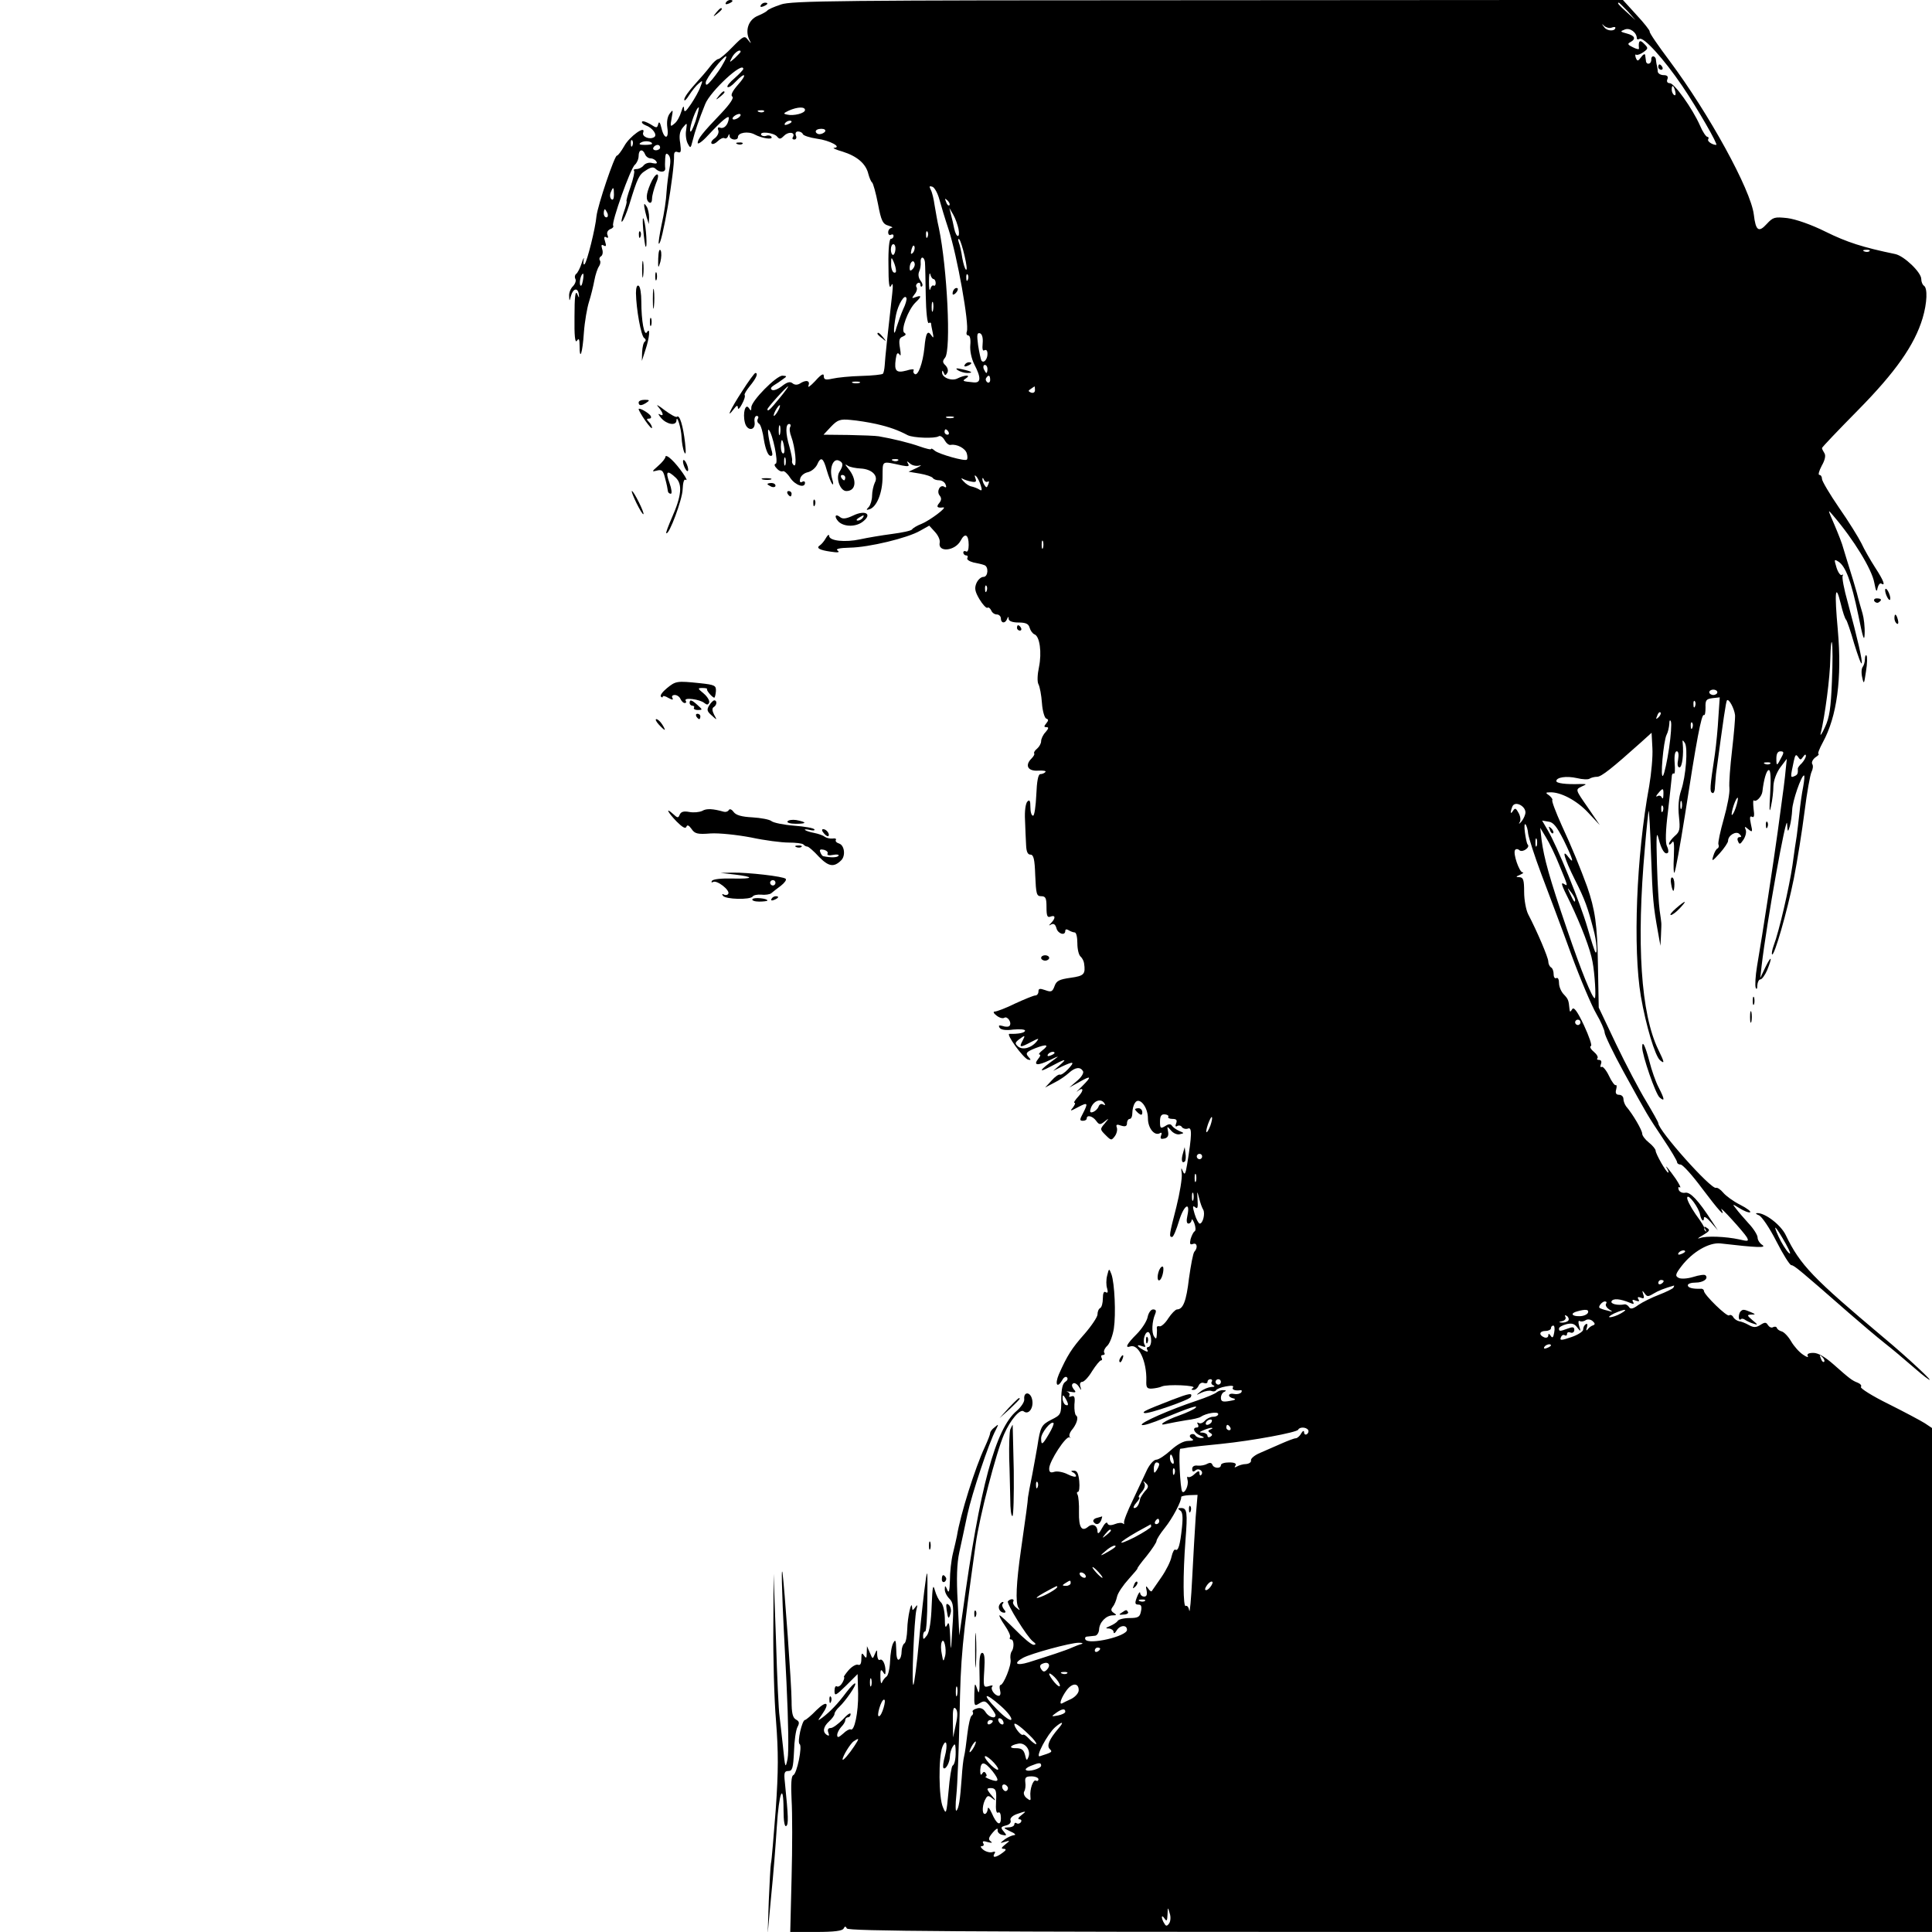 <?xml version="1.0" standalone="no"?>
<!DOCTYPE svg PUBLIC "-//W3C//DTD SVG 20010904//EN"
 "http://www.w3.org/TR/2001/REC-SVG-20010904/DTD/svg10.dtd">
<svg version="1.0" xmlns="http://www.w3.org/2000/svg"
 width="720pt" height="720pt" viewBox="0 0 720 720"
 preserveAspectRatio="xMidYMid meet">
<g transform="translate(0,720) scale(0.1,-0.1)"
fill="#000000" stroke="none">
<path d="M2705 7190 c-3 -6 1 -7 9 -4 18 7 21 14 7 14 -6 0 -13 -4 -16 -10z"/>
<path d="M2910 7183 c-25 -8 -47 -18 -50 -22 -3 -4 -19 -13 -36 -20 -34 -14
-48 -53 -32 -88 9 -17 8 -17 -5 -1 -12 16 -17 14 -57 -27 -24 -25 -48 -45 -53
-45 -5 0 -19 -12 -30 -27 -12 -16 -39 -47 -59 -69 -21 -23 -38 -47 -38 -55 0
-8 8 0 18 16 11 17 26 36 36 44 15 13 16 12 6 -13 -5 -15 -21 -43 -35 -64 -20
-29 -25 -33 -26 -17 0 13 -4 9 -10 -11 -5 -17 -16 -38 -26 -45 -15 -13 -16
-11 -10 21 6 32 5 33 -7 17 -9 -12 -12 -31 -9 -53 7 -44 -12 -45 -22 -1 -5 21
-9 26 -12 15 -4 -16 -6 -16 -29 -1 -14 8 -27 13 -31 10 -3 -4 3 -10 13 -14 26
-9 45 -36 32 -44 -17 -11 -47 2 -41 17 11 30 -52 -15 -71 -51 -11 -19 -23 -35
-27 -35 -9 0 -71 -184 -76 -225 -4 -46 -35 -169 -44 -179 -4 -5 -6 2 -4 15 3
13 -1 8 -7 -11 -6 -19 -16 -38 -21 -41 -5 -4 -6 -12 -3 -18 4 -6 0 -18 -8 -27
-9 -8 -16 -25 -15 -37 1 -21 1 -21 7 1 8 28 26 31 29 5 2 -15 1 -15 -6 2 -7
14 -10 -13 -10 -85 -1 -71 2 -100 9 -90 7 11 10 7 10 -19 0 -59 11 -27 16 50
3 41 12 92 19 114 7 22 16 58 20 80 4 22 12 45 17 52 5 7 7 17 4 22 -4 5 -2
13 4 16 6 4 8 16 4 27 -4 15 -3 18 6 13 9 -5 10 -1 5 15 -5 15 -4 20 4 16 7
-5 9 -1 5 8 -4 9 1 18 10 22 9 3 14 9 11 13 -7 12 65 215 81 227 7 6 14 21 14
33 0 24 15 28 24 6 3 -8 12 -15 20 -15 8 0 18 -5 22 -12 5 -7 0 -9 -14 -6 -12
4 -26 0 -33 -8 -6 -8 -18 -14 -27 -14 -8 0 -13 -3 -9 -6 3 -3 -3 -30 -13 -60
-11 -30 -17 -54 -15 -54 2 0 -2 -18 -10 -40 -8 -23 -11 -39 -7 -36 5 3 17 31
27 63 31 101 36 112 62 128 18 12 28 14 36 6 15 -15 38 -14 36 2 -1 6 -1 23 0
37 1 18 4 21 12 13 8 -8 9 -25 4 -50 -4 -21 -9 -60 -11 -88 -1 -27 -9 -81 -18
-120 -8 -38 -13 -71 -11 -73 11 -11 59 266 57 330 0 11 5 15 14 11 12 -4 13 2
9 33 -5 28 -2 45 10 59 16 19 16 19 12 -10 -3 -16 0 -39 6 -50 10 -19 11 -18
18 10 8 33 24 80 47 137 19 48 142 162 142 131 0 -3 -15 -19 -32 -34 -18 -15
-30 -30 -27 -33 4 -4 17 5 30 19 37 39 45 29 9 -11 -21 -24 -28 -39 -21 -44 7
-4 -8 -27 -41 -62 -71 -74 -88 -96 -88 -111 1 -6 18 6 38 28 54 58 81 80 78
63 -3 -24 -18 -39 -32 -34 -8 3 -11 0 -7 -10 3 -8 -3 -21 -13 -29 -11 -7 -16
-17 -12 -20 4 -4 14 0 23 9 9 9 20 14 25 11 5 -3 11 1 13 7 4 10 6 10 6 1 1
-15 31 -18 31 -4 0 17 38 23 62 10 28 -15 70 -21 63 -9 -3 5 -12 7 -19 4 -8
-3 -16 -1 -19 3 -9 15 47 9 59 -6 9 -11 13 -10 27 4 17 16 42 12 32 -6 -4 -5
-1 -9 5 -9 7 0 10 7 6 15 -3 9 0 15 8 15 8 0 16 -4 18 -10 2 -5 25 -13 53 -17
47 -6 95 -32 63 -34 -7 0 7 -7 32 -14 54 -17 87 -45 96 -83 4 -15 10 -29 14
-32 4 -3 14 -39 22 -80 12 -64 18 -75 39 -81 13 -4 18 -7 12 -8 -7 -1 -13 -8
-13 -17 0 -8 5 -12 10 -9 6 3 10 1 10 -4 0 -6 -4 -11 -10 -11 -6 0 -10 -39 -9
-97 0 -69 3 -92 10 -78 6 14 8 5 4 -30 -16 -141 -27 -243 -28 -267 -1 -14 -4
-29 -7 -31 -3 -3 -39 -7 -80 -8 -41 -1 -90 -6 -107 -10 -27 -6 -33 -4 -33 10
0 11 -10 6 -32 -19 -18 -19 -29 -27 -25 -17 7 19 -9 23 -33 7 -9 -5 -19 -5
-27 2 -9 7 -20 4 -39 -11 -14 -11 -31 -18 -37 -14 -7 4 -4 10 7 17 10 6 25 16
34 23 16 11 15 12 -2 13 -23 0 -116 -94 -116 -118 0 -14 -2 -14 -9 -3 -13 20
-24 -19 -15 -54 8 -33 41 -31 36 3 -2 12 2 22 8 22 6 0 8 -5 4 -11 -3 -6 -2
-14 5 -18 6 -4 14 -31 18 -61 5 -30 14 -55 22 -58 9 -3 11 2 8 14 -12 42 -19
89 -12 82 14 -13 37 -122 26 -126 -7 -2 -5 -9 4 -18 8 -9 18 -13 23 -10 4 2
17 -9 27 -25 19 -28 55 -40 55 -18 0 5 -5 7 -11 3 -7 -4 -10 1 -7 12 2 10 14
21 28 24 14 3 29 16 35 28 14 32 23 27 36 -20 7 -24 16 -47 21 -52 4 -5 4 4
-1 20 -11 37 3 76 24 68 18 -7 19 -18 3 -43 -14 -23 3 -71 26 -71 37 0 41 43
7 84 -13 16 -13 18 -1 10 8 -5 29 -9 47 -10 42 -2 68 -27 53 -53 -5 -11 -10
-33 -10 -48 0 -16 -6 -35 -12 -42 -11 -11 -10 -13 2 -9 27 8 49 61 49 121 1
63 -6 59 74 42 22 -4 27 -3 21 7 -6 11 -5 11 8 0 8 -7 24 -10 34 -7 11 3 6 -1
-10 -9 l-30 -14 42 -7 c23 -4 44 -11 48 -16 3 -5 13 -9 24 -9 10 0 21 -7 24
-16 4 -9 2 -13 -5 -8 -16 10 -30 -18 -17 -33 7 -9 7 -17 -2 -28 -12 -14 -7
-19 15 -16 18 2 -49 -48 -80 -61 -16 -6 -33 -16 -36 -21 -3 -5 -37 -12 -75
-17 -38 -5 -92 -14 -119 -20 -55 -12 -115 -6 -115 13 0 7 -6 3 -12 -8 -6 -11
-16 -23 -22 -27 -16 -10 -3 -18 40 -24 26 -4 35 -3 26 4 -10 6 5 10 45 11 71
1 216 36 262 63 l34 19 21 -23 c12 -13 20 -30 18 -40 -8 -38 57 -32 78 7 16
31 30 23 30 -16 0 -18 -4 -28 -10 -24 -5 3 -10 1 -10 -4 0 -6 5 -11 11 -11 5
0 7 -4 4 -10 -3 -5 7 -12 22 -16 15 -3 34 -7 41 -10 17 -5 15 -44 -3 -44 -9 0
-20 -10 -26 -23 -8 -19 -6 -31 11 -60 12 -20 26 -35 30 -32 4 3 10 -2 14 -10
3 -8 12 -15 21 -15 8 0 15 -7 15 -15 0 -18 16 -20 23 -2 4 10 6 10 6 0 1 -8
15 -13 37 -13 27 0 37 -5 41 -19 3 -11 11 -22 18 -25 20 -7 28 -68 17 -122 -6
-28 -7 -55 -2 -64 5 -9 11 -41 13 -70 2 -30 10 -56 16 -58 9 -3 9 -7 0 -18 -9
-11 -9 -14 1 -14 9 0 8 -5 -3 -18 -10 -10 -17 -26 -17 -34 0 -9 -7 -21 -15
-28 -9 -7 -13 -15 -11 -18 3 -2 -2 -11 -10 -19 -26 -26 -13 -48 26 -45 18 1
30 -1 26 -5 -4 -5 -13 -8 -19 -8 -8 0 -13 -27 -15 -77 -2 -43 -7 -78 -12 -78
-6 0 -10 14 -10 32 0 24 -3 29 -11 21 -7 -7 -11 -36 -9 -70 1 -32 3 -74 4 -93
1 -24 6 -35 16 -35 12 0 16 -17 18 -77 3 -70 5 -78 22 -78 17 0 20 -7 20 -41
0 -32 3 -40 15 -35 18 7 20 -5 3 -23 -11 -11 -10 -12 0 -6 9 4 15 0 19 -14 5
-21 33 -30 33 -10 0 6 5 7 13 2 6 -4 17 -8 22 -8 6 0 10 -18 10 -40 0 -22 5
-44 12 -50 6 -5 12 -17 13 -25 6 -41 0 -47 -50 -54 -42 -6 -53 -11 -60 -31 -8
-22 -13 -23 -35 -15 -20 7 -25 6 -25 -5 0 -8 -5 -15 -12 -15 -6 0 -40 -14 -75
-30 -34 -17 -69 -30 -76 -30 -7 0 -4 -7 7 -15 10 -8 23 -12 29 -8 11 7 28 -17
20 -29 -2 -5 -14 -6 -25 -2 -15 4 -18 3 -13 -6 5 -8 23 -11 51 -7 24 2 44 1
44 -4 0 -8 -24 -13 -58 -12 -15 1 50 -89 69 -96 12 -3 12 -1 1 11 -11 13 -7
18 25 31 43 17 56 14 27 -8 -10 -8 -15 -15 -10 -15 5 0 3 -7 -4 -15 -21 -26
-4 -28 42 -6 33 16 37 17 19 4 -57 -41 -65 -54 -18 -29 58 31 67 33 36 6 l-24
-21 32 16 c45 21 50 19 23 -10 -12 -13 -26 -22 -30 -20 -4 2 -18 -7 -31 -22
l-24 -26 34 18 c19 9 43 26 54 36 24 22 43 24 53 7 4 -6 -5 -22 -22 -36 l-29
-25 38 21 c44 25 47 21 10 -16 -16 -15 -24 -24 -19 -20 23 19 27 6 6 -17 -13
-14 -20 -25 -16 -25 5 0 2 -7 -5 -17 -13 -15 -11 -15 19 1 36 19 38 16 18 -23
-13 -24 -13 -28 0 -28 8 0 14 4 14 9 0 14 22 9 35 -9 11 -15 15 -16 31 -3 18
14 18 14 1 -7 -18 -21 -18 -22 3 -43 21 -21 22 -21 35 -4 7 10 10 24 7 32 -4
11 0 13 16 7 16 -5 22 -2 22 9 0 9 5 16 10 16 6 0 10 10 10 23 0 12 4 29 10
37 15 24 48 -14 48 -58 0 -37 25 -67 45 -55 6 4 8 0 4 -9 -4 -12 -1 -14 13
-11 12 3 16 11 13 26 -4 21 -4 21 11 4 8 -10 23 -17 33 -14 17 4 17 4 -2 12
-11 5 -23 13 -27 19 -5 8 -13 8 -26 -1 -17 -10 -19 -8 -19 17 0 21 5 28 18 27
10 -1 15 -5 13 -9 -3 -4 4 -8 15 -8 15 0 19 -4 14 -17 -4 -10 -2 -14 5 -9 6 3
14 1 17 -5 4 -5 14 -8 22 -5 16 7 15 -24 -3 -134 -6 -36 -9 -41 -16 -25 -6 16
-7 13 -4 -9 2 -16 -7 -72 -20 -124 -27 -105 -28 -112 -16 -112 5 0 16 27 26
60 18 59 43 75 31 19 -4 -18 -3 -29 4 -29 6 0 11 6 12 13 0 6 5 1 10 -12 5
-14 6 -27 1 -30 -5 -3 -11 -16 -15 -29 -4 -18 -2 -22 9 -18 15 6 19 -14 5 -29
-5 -6 -13 -50 -20 -99 -10 -86 -22 -116 -45 -116 -6 -1 -20 -15 -32 -33 -11
-18 -26 -31 -32 -30 -7 2 -11 0 -11 -5 1 -4 1 -16 0 -27 -1 -15 -3 -17 -10 -6
-10 15 -8 56 4 84 5 12 3 17 -8 17 -8 0 -17 -13 -20 -28 -3 -16 -22 -45 -41
-64 -37 -37 -45 -53 -24 -46 31 11 62 -56 60 -127 -1 -26 2 -31 21 -30 12 1
29 4 37 8 21 9 131 4 117 -5 -9 -6 -8 -8 1 -8 7 0 15 7 19 16 3 8 12 13 19 10
8 -3 14 -1 14 4 0 6 5 10 11 10 5 0 8 -4 5 -9 -4 -5 0 -12 6 -14 7 -3 4 -6 -8
-6 -11 -1 -29 -8 -40 -17 -18 -14 -18 -15 4 -4 13 6 30 9 37 6 8 -3 15 -1 17
3 2 4 18 11 36 14 21 4 31 3 27 -3 -6 -9 8 -14 28 -11 5 1 6 -3 3 -8 -4 -5
-15 -8 -26 -6 -25 5 -27 -12 -2 -17 10 -3 4 -6 -15 -9 -27 -5 -33 -2 -33 12 0
9 6 20 13 22 8 4 7 6 -4 6 -8 1 -19 -3 -25 -8 -5 -5 -38 -19 -74 -31 -102 -34
-210 -82 -205 -90 3 -5 40 7 83 25 92 38 131 51 117 38 -5 -5 -32 -18 -60 -28
-55 -19 -87 -42 -45 -31 14 3 45 9 70 13 25 3 50 9 55 13 19 13 65 21 65 10 0
-5 -8 -10 -19 -10 -10 0 -24 -7 -31 -15 -7 -8 -17 -12 -23 -8 -6 3 -7 1 -3 -5
4 -7 2 -12 -3 -12 -20 0 -11 -20 12 -30 16 -6 17 -9 5 -9 -9 -1 -20 4 -23 9
-4 6 -11 7 -17 4 -6 -4 -5 -10 3 -15 10 -6 6 -9 -13 -9 -17 0 -41 -13 -65 -35
-21 -19 -45 -35 -54 -35 -9 0 -24 -17 -34 -37 -10 -21 -34 -72 -53 -113 -20
-41 -35 -79 -33 -85 1 -5 0 -7 -4 -3 -4 4 -18 3 -30 -2 -16 -6 -25 -5 -28 3
-2 7 -11 -1 -20 -18 -10 -19 -16 -24 -17 -13 0 23 -18 32 -35 18 -24 -20 -35
-2 -34 54 1 30 -2 59 -5 65 -4 6 -3 11 1 11 5 0 7 18 5 40 -3 29 -8 40 -21 39
-10 0 -11 -2 -3 -6 6 -2 12 -9 12 -14 0 -5 -14 -2 -30 6 -17 9 -40 13 -50 10
-15 -5 -20 -2 -20 12 0 27 64 125 76 116 5 -4 6 -4 1 1 -4 5 -1 16 6 25 19 22
28 49 17 56 -4 3 -7 21 -6 41 3 27 0 34 -11 30 -8 -3 -11 -2 -8 3 3 5 0 11 -7
14 -7 2 -2 2 11 0 21 -4 23 -2 12 10 -7 10 -8 17 -2 21 5 4 15 -2 21 -11 11
-17 11 -17 6 0 -3 10 0 17 7 17 7 0 24 18 37 40 14 22 29 40 33 40 5 0 5 5 2
10 -3 6 -1 10 5 10 6 0 9 4 5 9 -3 5 2 17 12 26 9 9 20 38 24 64 8 53 3 168
-9 202 -9 23 -9 23 -16 -5 -4 -15 -4 -37 0 -48 4 -14 2 -18 -5 -14 -7 5 -11
-3 -11 -23 0 -16 -4 -33 -10 -36 -6 -3 -10 -14 -10 -24 0 -9 -22 -42 -48 -72
-48 -54 -65 -81 -96 -151 -16 -38 -6 -54 13 -21 5 10 13 14 17 10 5 -5 2 -12
-6 -17 -10 -6 -15 -27 -15 -66 0 -55 -1 -57 -37 -75 -37 -19 -41 -26 -52 -99
-3 -19 -12 -66 -19 -105 -8 -38 -15 -77 -16 -85 -1 -18 -7 -63 -26 -195 -18
-125 -21 -197 -10 -216 8 -12 6 -12 -8 0 -9 7 -14 17 -11 22 3 5 1 9 -5 9 -5
0 -12 -4 -15 -8 -5 -9 71 -132 93 -149 12 -9 13 -12 3 -13 -8 0 -38 25 -67 55
-30 30 -57 55 -60 55 -3 0 5 -17 19 -37 14 -20 23 -40 20 -45 -3 -4 -1 -8 4
-8 11 0 12 -31 2 -45 -4 -5 -6 -19 -4 -30 4 -20 -26 -95 -38 -95 -3 0 -4 -9
-1 -20 3 -11 1 -20 -5 -20 -15 0 -33 26 -24 35 4 4 -2 5 -13 1 -20 -6 -21 -3
-17 59 3 45 1 65 -8 65 -7 0 -11 -19 -10 -57 1 -32 1 -67 0 -78 -2 -17 -3 -16
-10 5 -7 20 -8 16 -9 -23 -1 -45 0 -47 19 -35 18 11 23 10 40 -12 11 -14 20
-28 20 -32 0 -16 -26 -7 -37 11 -8 13 -19 18 -32 14 -12 -3 -19 -9 -16 -13 3
-5 1 -11 -4 -14 -5 -3 -12 -34 -16 -68 -4 -35 -9 -72 -12 -83 -3 -11 -7 -47
-9 -80 -6 -84 -11 -116 -20 -123 -3 -4 -4 22 0 58 4 36 9 169 12 295 4 220 9
275 60 640 14 102 76 341 106 410 23 53 60 96 73 85 19 -15 39 15 31 46 -7 28
-32 28 -29 -1 1 -10 -12 -29 -28 -43 -79 -66 -138 -285 -201 -747 l-13 -90 -6
125 c-5 88 -3 143 6 185 7 33 21 96 30 140 17 79 81 270 106 316 11 22 11 23
-4 10 -10 -7 -17 -17 -17 -22 0 -5 -9 -28 -20 -52 -36 -77 -91 -251 -104 -332
-2 -11 -9 -40 -15 -65 -6 -25 -11 -70 -11 -100 -1 -40 -4 -50 -10 -35 -7 17
-9 17 -9 3 -1 -10 7 -26 17 -36 15 -15 17 -30 11 -112 -5 -88 -6 -90 -8 -30
-2 47 -5 59 -11 45 -7 -15 -9 -9 -9 26 -1 27 -7 51 -15 58 -7 6 -17 26 -22 44
-7 26 -9 14 -12 -57 -2 -57 -8 -96 -17 -110 -13 -17 -15 -18 -15 -3 0 9 3 17
8 17 4 0 8 55 8 123 1 105 0 114 -7 62 -5 -33 -16 -131 -24 -219 -8 -88 -18
-162 -21 -165 -8 -7 3 245 11 279 5 19 4 22 -4 10 -10 -13 -11 -13 -12 0 -2
30 -17 -37 -18 -82 -1 -26 -5 -50 -11 -53 -5 -3 -10 -17 -10 -30 0 -13 -4 -27
-10 -30 -6 -4 -10 11 -10 37 -1 35 -3 40 -11 25 -6 -10 -11 -41 -12 -68 -1
-27 -7 -53 -13 -57 -6 -4 -14 -14 -17 -22 -3 -8 -6 1 -6 20 -1 26 2 31 9 20 8
-13 10 -13 10 2 0 26 -11 48 -21 42 -5 -3 -9 5 -10 18 0 22 -1 22 -9 3 -8 -19
-8 -19 -18 5 l-11 25 -1 -25 c0 -20 -2 -22 -10 -10 -8 12 -10 9 -10 -12 0 -18
-4 -26 -13 -22 -7 2 -23 -7 -35 -21 -12 -14 -19 -25 -17 -25 3 0 1 -9 -5 -20
-6 -11 -15 -18 -21 -15 -5 4 -9 -4 -9 -16 0 -21 4 -19 43 19 l43 43 2 -73 c1
-70 -14 -142 -28 -133 -4 2 -17 -5 -28 -16 -17 -15 -22 -16 -22 -5 0 8 7 21
15 30 8 8 15 19 15 25 0 6 5 11 10 11 6 0 10 6 10 12 0 7 -13 -2 -29 -20 -17
-17 -37 -32 -45 -32 -10 0 -13 -6 -9 -17 4 -11 3 -14 -5 -9 -18 11 -14 31 8
51 11 10 20 22 20 28 0 5 8 17 18 26 24 23 65 82 59 87 -2 3 -17 -12 -33 -33
-32 -43 -60 -72 -89 -94 -19 -14 -19 -13 -2 11 31 44 19 55 -20 17 -20 -21
-40 -37 -43 -37 -11 0 -30 -84 -20 -90 11 -7 -10 -111 -24 -116 -7 -3 -9 -33
-6 -92 3 -48 3 -178 0 -290 l-5 -202 97 0 c67 0 98 4 102 13 5 9 7 9 12 0 4
-10 419 -13 2025 -13 l2019 0 0 939 0 939 -27 18 c-16 10 -76 42 -136 72 -59
29 -105 58 -102 63 4 5 -2 12 -12 16 -21 8 -30 15 -91 69 -31 27 -56 42 -74
42 -18 0 -25 -4 -21 -12 4 -6 -4 -4 -17 5 -14 9 -34 31 -45 50 -11 19 -27 35
-35 37 -8 2 -17 8 -18 13 -2 5 -8 6 -14 3 -6 -4 -14 0 -19 7 -7 12 -12 12 -29
1 -16 -10 -25 -10 -43 0 -12 7 -28 13 -36 14 -8 2 -18 8 -22 16 -4 7 -11 9
-15 6 -7 -8 -94 77 -94 91 0 5 -6 9 -12 8 -31 -1 -48 4 -48 13 0 6 13 10 29
10 29 0 49 15 37 27 -3 4 -24 1 -46 -6 -23 -7 -47 -8 -55 -3 -13 7 -11 14 12
44 41 53 102 88 144 84 138 -16 173 -17 157 -6 -10 6 -18 19 -18 28 0 9 -15
33 -33 52 -17 19 -39 44 -47 55 -15 19 -15 19 13 2 16 -10 33 -17 39 -15 5 2
-11 15 -37 28 -26 13 -54 34 -63 45 -10 12 -22 20 -27 18 -19 -6 -215 214
-215 241 0 4 -21 41 -46 83 -25 41 -75 136 -111 211 l-65 137 -3 160 c-2 148
-11 206 -40 290 -24 66 -59 152 -95 229 -22 49 -38 91 -35 94 2 3 -3 10 -11
17 -15 10 -15 12 2 12 39 2 100 -30 142 -75 l44 -47 -45 66 c-46 66 -46 66
-24 77 22 10 22 10 -3 10 -56 -2 -90 3 -90 11 0 14 37 20 77 11 20 -5 42 -6
47 -2 6 4 19 7 28 7 16 0 57 33 162 127 l41 37 3 -57 c2 -31 -4 -95 -12 -142
-48 -260 -61 -605 -31 -783 19 -110 53 -222 71 -238 18 -15 18 -10 -6 39 -65
134 -82 395 -50 752 6 74 13 136 14 138 2 1 6 -73 9 -165 6 -165 8 -188 26
-288 l9 -50 2 40 c1 22 2 43 1 47 0 4 -3 24 -6 45 -3 21 -8 99 -10 173 -3 103
-2 126 6 95 10 -41 24 -63 35 -53 3 4 1 15 -4 25 -6 12 -5 57 4 128 7 61 13
118 14 128 0 10 3 16 8 14 4 -3 5 15 3 39 -2 27 1 44 8 44 6 0 8 -12 5 -30 -4
-19 -2 -30 5 -30 10 0 16 49 12 90 -2 13 0 13 8 1 12 -19 4 -124 -14 -177 -9
-26 -12 -61 -8 -97 5 -48 3 -57 -16 -73 -11 -10 -21 -23 -21 -29 0 -5 5 -3 11
5 7 11 9 -3 7 -52 -2 -38 -1 -65 2 -60 4 4 21 99 39 212 43 279 62 381 71 375
4 -2 6 10 6 28 -1 28 3 32 26 35 l27 3 -5 -73 c-2 -40 -8 -102 -13 -138 -19
-126 -20 -140 -10 -145 5 -4 10 6 10 22 1 15 3 37 4 48 28 208 37 270 41 275
7 7 27 -30 30 -55 1 -11 -4 -69 -11 -130 -7 -60 -12 -124 -10 -142 2 -18 -8
-69 -21 -115 -13 -46 -22 -88 -20 -95 3 -6 1 -13 -3 -15 -5 -2 -12 -14 -16
-28 -7 -22 -4 -21 24 10 17 19 31 40 31 46 0 21 30 38 42 26 9 -9 9 -12 0 -12
-6 0 -9 -7 -5 -15 5 -13 8 -13 20 5 8 12 12 28 9 37 -6 14 -4 14 10 2 15 -12
16 -10 9 20 -5 24 -4 31 4 27 8 -5 10 4 6 30 -2 20 -2 34 1 31 9 -8 30 15 32
33 5 44 15 80 24 80 7 0 8 -32 5 -87 -4 -63 -3 -77 3 -48 5 22 9 56 9 76 1 21
11 48 25 68 l25 33 -4 -38 c-4 -42 -6 -59 -30 -234 -16 -116 -56 -379 -77
-501 -6 -36 -8 -72 -5 -80 3 -8 6 -5 6 9 1 12 6 22 12 22 5 0 17 16 25 35 20
50 16 57 -7 10 l-19 -40 5 45 c19 163 93 574 95 530 2 -32 3 -33 10 -10 4 14
8 42 9 62 1 32 34 128 44 128 3 0 1 -19 -3 -42 -5 -24 -11 -68 -14 -98 -3 -30
-8 -68 -10 -85 -3 -16 -10 -66 -16 -110 -12 -82 -50 -247 -70 -299 -6 -16 -8
-31 -6 -33 8 -8 56 158 81 282 13 66 31 179 40 250 9 72 21 138 26 148 5 10 7
23 3 29 -4 6 1 17 11 25 11 7 16 13 12 13 -4 0 3 19 16 43 53 97 72 238 56
419 -13 143 -9 179 11 98 7 -30 16 -57 20 -60 3 -3 17 -43 30 -89 14 -45 26
-79 28 -73 3 11 -15 90 -52 227 -14 49 -22 93 -19 99 3 5 2 6 -3 3 -5 -3 -14
9 -20 28 -9 30 -9 32 7 22 27 -17 48 -73 74 -198 18 -89 23 -104 24 -70 1 25
-3 58 -8 75 -5 17 -15 51 -21 76 -7 25 -19 65 -27 90 -8 25 -18 59 -23 75 -4
17 -20 57 -34 90 -25 58 -26 59 -4 33 77 -90 144 -200 153 -250 6 -32 9 -37
12 -20 3 12 9 20 14 17 17 -11 9 11 -23 60 -18 28 -41 68 -51 90 -11 22 -48
82 -83 132 -35 51 -64 100 -64 108 0 8 -4 15 -10 15 -5 0 -1 15 9 34 12 21 16
38 10 47 -5 8 -9 16 -9 19 0 3 60 66 134 141 140 142 211 243 241 343 17 57
19 112 5 121 -5 3 -10 14 -10 25 0 25 -64 86 -97 93 -121 25 -180 44 -259 83
-54 27 -112 47 -143 51 -47 5 -53 4 -77 -22 -30 -33 -41 -25 -48 35 -11 92
-167 376 -314 573 -42 56 -76 105 -74 109 1 4 -21 32 -49 62 l-51 56 -1546 -1
c-1381 0 -1552 -2 -1592 -16z m3156 -25 l29 -33 -32 29 c-31 28 -38 36 -30 36
2 0 16 -15 33 -32z m-60 -61 c8 3 14 3 14 0 0 -14 -30 -14 -41 1 -11 14 -11
15 0 5 7 -6 20 -9 27 -6z m94 -40 c0 -4 4 -5 10 -2 15 9 91 -75 159 -175 58
-86 135 -220 127 -220 -15 0 -35 14 -30 21 3 5 1 9 -3 9 -5 0 -18 19 -28 43
-28 63 -95 157 -112 157 -9 0 -13 6 -9 15 4 10 -1 15 -14 15 -11 0 -21 6 -22
13 0 6 -2 17 -3 22 -2 6 -3 16 -4 23 0 6 -5 12 -10 12 -5 0 -8 -6 -7 -12 0 -7
-3 -14 -9 -15 -5 -2 -11 3 -11 10 -1 6 -2 17 -3 22 -1 6 -8 2 -15 -8 -12 -16
-14 -16 -20 -2 -3 9 -2 14 2 11 4 -2 16 2 27 10 18 13 18 15 2 31 -16 17 -22
11 -19 -18 1 -4 -10 -2 -23 5 -19 9 -21 13 -9 19 22 12 17 24 -13 32 -26 7
-26 8 -8 15 19 8 45 -11 45 -33z m-3340 -50 c0 -2 -10 -12 -21 -23 -22 -19
-22 -19 -10 4 10 18 31 31 31 19z m-65 -44 c-8 -16 -26 -41 -40 -58 -19 -23
-25 -26 -25 -13 0 15 65 98 76 98 3 0 -2 -12 -11 -27z m3548 -103 c3 -11 1
-18 -4 -14 -5 3 -9 12 -9 20 0 20 7 17 13 -6z m-3651 -112 c-10 -28 -18 -45
-20 -36 -3 16 23 88 32 88 2 0 -3 -23 -12 -52z m408 42 c0 -12 -42 -23 -67
-17 -15 3 -14 5 7 15 32 14 60 15 60 2z m-153 -6 c-3 -3 -12 -4 -19 -1 -8 3
-5 6 6 6 11 1 17 -2 13 -5z m-97 -24 c-8 -5 -17 -7 -19 -4 -3 3 1 9 9 14 8 5
17 7 19 4 3 -3 -1 -9 -9 -14z m200 -14 c0 -2 -7 -7 -16 -10 -8 -3 -12 -2 -9 4
6 10 25 14 25 6z m125 -36 c-3 -5 -13 -10 -21 -10 -8 0 -14 5 -14 10 0 6 9 10
21 10 11 0 17 -4 14 -10z m-718 -52 c-3 -8 -6 -5 -6 6 -1 11 2 17 5 13 3 -3 4
-12 1 -19z m73 6 c0 -2 -12 -4 -27 -4 -21 0 -24 3 -14 9 13 8 41 5 41 -5z m30
-14 c0 -5 -7 -10 -16 -10 -8 0 -12 5 -9 10 3 6 10 10 16 10 5 0 9 -4 9 -10z
m1041 -194 c6 -22 21 -72 34 -111 32 -97 78 -355 68 -381 -3 -8 0 -14 5 -14 7
0 10 -15 8 -36 -2 -20 4 -50 15 -72 26 -50 25 -70 -3 -67 -42 4 -43 5 -28 15
21 14 -5 13 -31 0 -22 -12 -60 3 -58 23 0 8 2 7 6 -2 4 -11 7 -11 13 -1 5 8 2
19 -6 28 -12 11 -12 17 -2 29 23 28 8 335 -23 483 -6 25 -12 63 -16 85 -3 22
-9 48 -14 57 -7 14 -6 16 6 12 8 -3 20 -25 26 -48z m-1213 18 c0 -15 -4 -22
-10 -16 -5 5 -6 16 -2 25 9 23 12 21 12 -9z m1250 -39 c-3 -3 -9 2 -12 12 -6
14 -5 15 5 6 7 -7 10 -15 7 -18z m-1274 -30 c3 -8 1 -15 -4 -15 -6 0 -10 7
-10 15 0 8 2 15 4 15 2 0 6 -7 10 -15z m1308 -58 c7 -36 -8 -35 -16 1 -3 15
-8 38 -12 52 l-6 25 15 -26 c8 -14 16 -38 19 -52z m-115 -29 c-3 -8 -6 -5 -6
6 -1 11 2 17 5 13 3 -3 4 -12 1 -19z m138 -73 c7 -30 10 -53 5 -50 -4 2 -10
22 -14 44 -3 22 -9 48 -13 58 -3 10 -3 15 2 11 4 -4 13 -32 20 -63z m-258 25
c-1 -11 -5 -20 -9 -20 -4 0 -8 9 -8 20 0 11 4 20 9 20 6 0 9 -9 8 -20z m65
-12 c-8 -8 -9 -4 -5 13 4 13 8 18 11 10 2 -7 -1 -18 -6 -23z m3565 6 c-3 -3
-12 -4 -19 -1 -8 3 -5 6 6 6 11 1 17 -2 13 -5z m-3628 -72 c1 -7 -3 -10 -9 -7
-5 3 -10 18 -9 33 0 24 1 25 9 7 5 -11 9 -26 9 -33z m108 31 c1 -10 2 -66 3
-125 1 -61 6 -105 11 -102 5 3 9 2 9 -3 0 -4 3 -19 6 -33 4 -19 3 -22 -5 -10
-14 21 -21 10 -26 -46 -6 -58 -24 -106 -36 -98 -5 3 -7 9 -4 14 3 5 -9 5 -27
-1 -38 -10 -46 -2 -40 42 3 23 7 27 14 18 5 -9 6 0 2 23 -5 30 -3 39 11 44 11
5 13 9 5 14 -14 9 14 86 42 113 23 22 23 28 1 20 -16 -6 -16 -5 -5 10 8 9 11
21 8 26 -4 5 -2 12 4 16 5 3 10 1 10 -6 0 -7 3 -9 6 -6 4 4 1 13 -6 22 -7 9
-9 22 -5 32 5 10 7 26 6 36 -1 9 2 17 6 17 5 0 9 -8 10 -17z m-46 -26 c-8 -8
-11 -7 -11 4 0 20 13 34 18 19 3 -7 -1 -17 -7 -23z m78 -37 c4 0 8 -7 8 -15 0
-8 -4 -12 -8 -9 -4 2 -10 -4 -12 -13 -3 -10 -5 2 -5 27 0 25 2 37 5 28 2 -10
8 -18 12 -18z m-1307 -7 c-3 -16 -7 -22 -10 -15 -4 13 4 42 11 42 2 0 2 -12
-1 -27z m1435 5 c-3 -8 -6 -5 -6 6 -1 11 2 17 5 13 3 -3 4 -12 1 -19z m-241
-110 c-8 -18 -19 -49 -25 -68 -11 -43 -13 -11 -2 46 8 40 33 81 39 63 2 -4 -3
-23 -12 -41z m111 -5 c-3 -10 -5 -4 -5 12 0 17 2 24 5 18 2 -7 2 -21 0 -30z
m185 -123 c-2 -21 0 -30 7 -25 7 3 11 -2 11 -14 0 -21 -15 -37 -23 -24 -2 5
-8 30 -12 57 -5 38 -4 47 7 44 8 -3 12 -17 10 -38z m18 -95 c0 -8 -2 -15 -4
-15 -2 0 -6 7 -10 15 -3 8 -1 15 4 15 6 0 10 -7 10 -15z m10 -41 c0 -8 -5 -12
-10 -9 -6 4 -8 11 -5 16 9 14 15 11 15 -7z m-487 -11 c-7 -2 -19 -2 -25 0 -7
3 -2 5 12 5 14 0 19 -2 13 -5z m-299 -58 c-35 -43 -44 -51 -44 -40 0 6 71 85
77 85 2 0 -12 -20 -33 -45z m953 31 c0 -8 -6 -12 -15 -9 -11 5 -11 7 0 14 7 5
13 9 14 9 0 0 1 -6 1 -14z m-957 -76 c-6 -11 -13 -20 -16 -20 -2 0 0 9 6 20 6
11 13 20 16 20 2 0 0 -9 -6 -20z m653 -27 c-7 -2 -19 -2 -25 0 -7 3 -2 5 12 5
14 0 19 -2 13 -5z m-288 -23 c49 -11 82 -23 118 -42 21 -10 100 -13 115 -4 6
4 16 -3 22 -14 6 -11 16 -20 23 -18 23 4 55 -13 60 -32 3 -10 3 -21 0 -23 -7
-7 -102 20 -119 33 -8 7 -14 10 -14 7 0 -4 -19 1 -42 9 -39 14 -101 29 -153
38 -11 2 -62 4 -113 5 l-93 1 28 30 c24 25 34 29 73 25 25 -2 68 -9 95 -15z
m-358 -37 c-3 -10 -5 -4 -5 12 0 17 2 24 5 18 2 -7 2 -21 0 -30z m38 26 c-4
-5 -2 -22 4 -37 14 -37 22 -114 10 -106 -5 3 -9 11 -7 17 1 7 -4 30 -10 52
-15 50 -15 85 -1 85 5 0 7 -5 4 -11z m590 -19 c3 -5 1 -10 -4 -10 -6 0 -11 5
-11 10 0 6 2 10 4 10 3 0 8 -4 11 -10z m-613 -55 c3 -14 1 -25 -3 -25 -5 0 -9
11 -9 25 0 14 2 25 4 25 2 0 6 -11 8 -25z m5 -67 c-3 -7 -5 -2 -5 12 0 14 2
19 5 13 2 -7 2 -19 0 -25z m420 16 c-3 -3 -12 -4 -19 -1 -8 3 -5 6 6 6 11 1
17 -2 13 -5z m-197 -64 c0 -5 -2 -10 -4 -10 -3 0 -8 5 -11 10 -3 6 -1 10 4 10
6 0 11 -4 11 -10z m505 -29 c6 -18 4 -22 -6 -15 -8 5 -20 9 -28 11 -8 1 -21 9
-30 19 -9 9 -10 14 -4 10 7 -4 22 -9 34 -11 16 -3 19 0 14 13 -4 11 -3 13 3 7
5 -5 13 -21 17 -34z m26 14 c5 4 6 -1 2 -10 -5 -13 -7 -14 -14 -3 -5 7 -8 18
-8 23 0 6 3 4 6 -3 2 -6 9 -10 14 -7z m206 -247 c-3 -7 -5 -2 -5 12 0 14 2 19
5 13 2 -7 2 -19 0 -25z m-210 -160 c-3 -8 -6 -5 -6 6 -1 11 2 17 5 13 3 -3 4
-12 1 -19z m3150 -338 c-4 -99 -9 -134 -26 -170 -11 -25 -19 -35 -16 -24 16
65 35 209 36 279 1 44 4 71 6 60 3 -11 3 -76 0 -145z m-427 -40 c0 -5 -7 -10
-15 -10 -8 0 -15 5 -15 10 0 6 7 10 15 10 8 0 15 -4 15 -10z m-83 -52 c-3 -8
-6 -5 -6 6 -1 11 2 17 5 13 3 -3 4 -12 1 -19z m-136 -41 c-10 -9 -11 -8 -5 6
3 10 9 15 12 12 3 -3 0 -11 -7 -18z m39 -116 c-7 -47 -17 -93 -22 -101 -12
-20 1 129 13 152 5 9 9 27 10 40 0 14 3 17 6 9 3 -8 0 -53 -7 -100z m87 77
c-3 -8 -6 -5 -6 6 -1 11 2 17 5 13 3 -3 4 -12 1 -19z m332 -110 c-17 -34 -19
-34 -19 -5 0 18 5 27 15 27 13 0 14 -4 4 -22z m81 2 c6 9 10 10 10 3 0 -6 -7
-18 -15 -27 -9 -8 -16 -18 -15 -21 1 -18 -1 -23 -14 -28 -14 -6 -14 -4 -1 57
5 23 8 27 16 15 8 -12 10 -12 19 1z m-123 -26 c-3 -3 -12 -4 -19 -1 -8 3 -5 6
6 6 11 1 17 -2 13 -5z m-398 -116 c0 -13 -3 -17 -6 -10 -2 6 -10 9 -16 5 -7
-4 -6 1 2 10 18 22 21 21 20 -5z m270 -47 c-6 -18 -13 -30 -15 -28 -2 2 1 18
7 36 6 18 13 30 15 28 2 -2 -1 -18 -7 -36z m-202 -3 c-3 -7 -5 -2 -5 12 0 14
2 19 5 13 2 -7 2 -19 0 -25z m-583 -22 c-3 -12 -11 -25 -17 -31 -7 -7 -8 -6
-3 2 4 7 2 22 -5 34 -9 17 -13 19 -20 8 -10 -16 -12 -8 -3 15 10 25 56 -1 48
-28z m513 12 c-3 -8 -6 -5 -6 6 -1 11 2 17 5 13 3 -3 4 -12 1 -19z m-370 -108
c34 -70 42 -95 18 -64 -27 36 -15 -6 24 -84 38 -75 48 -104 70 -188 11 -41 15
-91 7 -83 -3 2 -16 44 -30 92 -27 93 -113 304 -148 363 l-21 36 24 -4 c18 -2
31 -19 56 -68z m-132 23 c2 -15 24 -84 50 -153 26 -69 76 -201 110 -295 34
-93 77 -194 94 -223 17 -29 31 -61 31 -70 0 -9 32 -76 71 -147 92 -167 86
-157 147 -249 29 -43 52 -82 52 -87 0 -5 6 -9 13 -9 8 0 44 -40 81 -90 61 -81
88 -111 71 -77 -9 17 83 -84 95 -104 8 -15 5 -16 -28 -8 -51 11 -123 14 -147
5 -11 -4 -8 0 8 9 30 18 32 21 15 31 -7 5 -8 2 -3 -7 5 -8 5 -11 1 -7 -4 3 -6
8 -4 10 2 2 -13 26 -33 53 -19 28 -34 56 -31 63 4 14 44 -40 48 -66 4 -20 14
-28 14 -11 0 8 11 1 26 -16 l26 -30 -23 35 c-50 77 -80 109 -99 105 -10 -2
-21 3 -24 11 -3 9 -1 12 4 9 6 -4 -1 11 -15 32 -26 37 -45 59 -31 36 4 -7 5
-13 3 -13 -7 0 -47 70 -47 82 0 5 -11 19 -25 30 -14 11 -25 26 -25 33 0 13
-35 73 -60 102 -5 7 -10 19 -10 28 0 8 -7 15 -16 15 -11 0 -15 6 -11 20 3 11
2 18 -2 16 -3 -2 -15 13 -25 35 -10 21 -23 36 -27 33 -5 -3 -6 2 -3 10 4 10 1
16 -7 16 -7 0 -9 3 -6 6 4 4 -2 15 -14 25 -11 9 -16 19 -10 21 5 1 -7 36 -26
77 -25 53 -38 70 -44 60 -7 -12 -9 -11 -10 1 -3 33 -5 37 -21 54 -10 10 -18
29 -18 42 0 14 -4 22 -10 19 -5 -3 -10 3 -10 14 0 11 -4 23 -10 26 -5 3 -10
13 -10 22 0 14 -41 111 -75 176 -8 16 -15 53 -15 83 0 44 -3 54 -17 55 -15 0
-15 2 2 9 11 5 15 9 9 9 -12 1 -36 70 -28 83 3 5 11 5 17 -1 12 -9 41 12 30
22 -3 3 -7 23 -10 44 -3 21 -2 35 2 31 4 -4 9 -20 10 -35z m116 -117 c32 -77
33 -80 19 -71 -15 9 -13 1 21 -67 42 -88 76 -176 84 -223 8 -41 14 -135 8
-135 -9 0 -50 100 -103 256 -67 196 -86 266 -95 334 l-5 45 21 -35 c12 -19 35
-66 50 -104z m-84 72 c-3 -7 -5 -2 -5 12 0 14 2 19 5 13 2 -7 2 -19 0 -25z
m143 -202 c0 -12 -5 -7 -19 24 -11 24 -11 24 3 6 9 -11 16 -24 16 -30z m20
-456 c0 -5 -4 -10 -10 -10 -5 0 -10 5 -10 10 0 6 5 10 10 10 6 0 10 -4 10 -10z
m-2080 -70 c-13 -24 -8 -25 33 -3 29 15 31 15 19 0 -20 -23 -51 -31 -68 -17
-12 11 -12 14 3 26 24 18 25 17 13 -6z m120 -44 c0 -2 -7 -7 -16 -10 -8 -3
-12 -2 -9 4 6 10 25 14 25 6z m186 -188 c4 -7 3 -8 -5 -4 -6 4 -14 1 -17 -8
-7 -18 -35 -30 -31 -14 6 33 39 49 53 26z m395 -82 c-14 -36 -22 -33 -9 5 6
16 12 28 14 26 3 -2 0 -16 -5 -31z m-31 -116 c0 -5 -4 -10 -10 -10 -5 0 -10 5
-10 10 0 6 5 10 10 10 6 0 10 -4 10 -10z m-23 -92 c-3 -7 -5 -2 -5 12 0 14 2
19 5 13 2 -7 2 -19 0 -25z m-10 -70 c-3 -7 -5 -2 -5 12 0 14 2 19 5 13 2 -7 2
-19 0 -25z m37 -36 c8 -14 -1 -52 -13 -52 -4 0 -13 16 -19 36 -8 27 -8 33 2
25 9 -8 11 -1 9 27 -2 36 -2 36 6 6 4 -17 11 -36 15 -42z m1796 -156 c0 -2 -7
-7 -16 -10 -8 -3 -12 -2 -9 4 6 10 25 14 25 6z m-80 -110 c0 -3 -4 -8 -10 -11
-5 -3 -10 -1 -10 4 0 6 5 11 10 11 6 0 10 -2 10 -4z m36 -25 c-3 -4 -27 -16
-53 -26 -26 -10 -61 -27 -77 -38 -20 -15 -30 -17 -35 -8 -5 7 -12 11 -17 10
-26 -5 -54 2 -48 12 6 11 32 9 68 -6 14 -6 17 -5 12 3 -5 8 -1 10 10 5 12 -4
15 -3 10 5 -5 8 -2 10 9 6 11 -5 14 -2 9 12 -5 16 -4 16 5 4 9 -13 13 -13 33
-1 18 11 41 20 76 30 2 1 1 -3 -2 -8z m-251 -60 c-3 -6 3 -15 12 -21 15 -9 14
-10 -7 -4 -14 3 -27 8 -29 10 -6 5 10 24 20 24 6 0 8 -4 4 -9z m-67 -33 c-3
-7 -17 -13 -31 -13 -30 -1 -36 11 -9 18 32 9 44 7 40 -5z m122 -3 c-14 -8 -32
-14 -40 -14 -8 0 -1 6 15 14 40 18 57 18 25 0z m-195 -26 c-4 -5 -14 -8 -23
-8 -15 1 -15 2 1 6 9 2 14 9 11 15 -4 7 -2 8 5 4 6 -4 9 -12 6 -17z m92 -18
c-7 -2 -16 -9 -20 -15 -6 -7 -7 -4 -3 7 3 11 2 16 -4 12 -6 -3 -10 -12 -10
-20 0 -7 -20 -20 -44 -28 -38 -13 -44 -13 -39 -1 3 8 9 11 14 8 5 -3 9 -1 9 5
0 6 6 8 13 5 8 -3 14 2 14 10 0 11 -6 12 -24 5 -30 -11 -33 -11 -33 0 0 5 12
12 27 16 20 5 31 2 41 -12 13 -17 14 -16 7 6 -4 13 -3 21 2 18 5 -3 15 -2 22
3 8 5 19 3 26 -3 10 -9 10 -13 2 -16z m-145 -27 c-3 -19 -7 -22 -13 -12 -6 9
-9 9 -9 1 0 -7 -7 -10 -15 -7 -22 9 -18 24 5 24 11 0 20 5 20 10 0 6 4 10 9
10 4 0 6 -12 3 -26z m-1502 -30 c0 -13 -5 -24 -11 -24 -5 0 -7 -5 -3 -11 4 -8
0 -8 -15 0 -25 14 -28 23 -4 14 11 -4 14 -3 9 5 -10 16 3 54 15 47 5 -4 9 -17
9 -31z m1490 -18 c0 -2 -7 -7 -16 -10 -8 -3 -12 -2 -9 4 6 10 25 14 25 6z
m1018 -61 c-3 -3 -9 2 -12 12 -6 14 -5 15 5 6 7 -7 10 -15 7 -18z m-2248 -75
c0 -5 -4 -10 -10 -10 -5 0 -10 5 -10 10 0 6 5 10 10 10 6 0 10 -4 10 -10z
m-570 -83 c0 -5 -4 -5 -10 -2 -5 3 -10 14 -10 23 0 15 2 15 10 2 5 -8 10 -19
10 -23z m535 -67 c-3 -5 -11 -10 -16 -10 -6 0 -7 5 -4 10 3 6 11 10 16 10 6 0
7 -4 4 -10z m-606 -44 c-24 -41 -29 -44 -29 -16 0 20 37 66 46 57 3 -2 -5 -21
-17 -41z m676 24 c3 -5 1 -10 -4 -10 -6 0 -11 5 -11 10 0 6 2 10 4 10 3 0 8
-4 11 -10z m-74 -7 c-10 -4 -10 -7 -1 -13 9 -5 9 -9 1 -14 -6 -4 -11 -2 -11 3
0 6 -8 11 -17 12 -15 0 -15 2 2 9 11 5 25 9 30 9 6 -1 4 -3 -4 -6z m364 -2 c3
-5 1 -12 -5 -16 -5 -3 -10 0 -10 7 0 8 -5 6 -11 -4 -5 -10 -15 -18 -20 -18 -6
0 -29 -9 -52 -19 -23 -10 -59 -26 -80 -35 -20 -8 -36 -21 -35 -28 2 -7 -7 -13
-18 -14 -12 0 -27 -5 -34 -9 -9 -5 -11 -4 -6 3 5 8 -3 12 -23 12 -17 0 -31 -4
-31 -10 0 -14 -27 -13 -32 2 -3 7 -9 8 -19 3 -8 -5 -23 -8 -35 -7 -13 2 -21
-3 -21 -12 0 -11 4 -13 13 -5 13 10 32 -6 20 -18 -3 -4 -6 0 -6 7 0 10 -5 9
-18 -3 -10 -10 -21 -14 -25 -11 -3 3 -4 -2 -1 -13 4 -19 -11 -51 -20 -42 -8 8
-15 159 -7 160 3 0 17 2 31 5 14 2 68 8 120 13 118 12 284 43 288 53 5 11 30
10 37 -1z m-502 -111 c3 -11 1 -18 -4 -14 -5 3 -9 12 -9 20 0 20 7 17 13 -6z
m-53 -17 c0 -5 -5 -15 -10 -23 -8 -12 -10 -11 -10 8 0 12 5 22 10 22 6 0 10
-3 10 -7z m57 -35 c-3 -8 -6 -5 -6 6 -1 11 2 17 5 13 3 -3 4 -12 1 -19z m-510
-50 c-3 -8 -6 -5 -6 6 -1 11 2 17 5 13 3 -3 4 -12 1 -19z m400 -15 c-8 -10
-16 -22 -18 -28 -4 -23 -12 -35 -22 -35 -5 0 -2 9 8 20 10 11 14 20 10 20 -4
0 0 9 9 19 11 12 15 25 11 33 -6 10 -5 10 5 1 11 -10 11 -16 -3 -30z m189 -96
c-3 -45 -9 -147 -13 -227 -4 -80 -9 -135 -11 -122 -2 12 -8 20 -13 17 -10 -7
-11 115 -1 246 8 102 6 119 -16 119 -13 0 -14 -2 -4 -9 9 -5 11 -23 7 -62 -7
-67 -14 -91 -25 -84 -4 2 -10 -9 -14 -26 -3 -17 -20 -51 -38 -77 -18 -26 -34
-49 -36 -52 -2 -2 -8 2 -13 10 -8 12 -10 10 -6 -7 3 -16 0 -23 -9 -23 -8 0
-14 6 -15 13 0 6 -4 3 -9 -8 -12 -29 -12 -35 4 -35 9 0 12 -8 8 -25 -4 -21
-10 -25 -43 -25 -21 0 -41 -5 -44 -11 -4 -6 -17 -14 -29 -19 -17 -7 -17 -9 -3
-9 9 -1 17 -7 17 -13 0 -7 5 -5 11 5 12 21 39 23 39 3 0 -24 -142 -57 -155
-36 -3 6 0 11 7 11 7 1 20 2 28 3 8 0 15 11 16 23 1 27 26 53 51 53 15 0 15 2
4 9 -11 7 -12 13 -4 23 6 7 13 24 16 38 3 14 23 43 43 65 20 22 35 40 33 40
-2 0 13 21 34 46 20 25 37 51 37 56 0 6 14 28 31 49 29 36 63 101 61 115 -1 3
13 6 30 7 l31 1 -7 -82z m-136 -17 c0 -5 -5 -10 -11 -10 -5 0 -7 5 -4 10 3 6
8 10 11 10 2 0 4 -4 4 -10z m-30 -19 c0 -4 -28 -22 -62 -40 -70 -35 -64 -22 9
20 27 15 49 27 51 28 1 1 2 -3 2 -8z m-150 -15 c0 -2 -8 -10 -17 -17 -16 -13
-17 -12 -4 4 13 16 21 21 21 13z m10 -66 c-8 -6 -24 -15 -35 -21 -16 -8 -15
-6 4 10 13 12 28 21 35 21 6 0 4 -5 -4 -10z m-55 -90 c10 -11 16 -20 13 -20
-3 0 -13 9 -23 20 -10 11 -16 20 -13 20 3 0 13 -9 23 -20z m-50 -10 c3 -5 2
-10 -4 -10 -5 0 -13 5 -16 10 -3 6 -2 10 4 10 5 0 13 -4 16 -10z m-55 -30 c0
-5 -8 -10 -17 -10 -15 0 -16 2 -3 10 19 12 20 12 20 0z m520 -15 c-7 -9 -15
-13 -18 -10 -3 2 1 11 8 20 7 9 15 13 18 10 3 -2 -1 -11 -8 -20z m-570 1 c0
-7 -45 -33 -70 -40 -14 -4 -5 4 20 18 51 28 50 27 50 22z m327 -52 c-3 -3 -12
-4 -19 -1 -8 3 -5 6 6 6 11 1 17 -2 13 -5z m-745 -206 c-6 -22 -7 -22 -12 7
-4 17 -4 36 -1 44 8 24 20 -24 13 -51z m508 45 c-8 -2 -24 -8 -35 -13 -21 -10
-92 -33 -162 -55 -46 -14 -58 -4 -20 17 30 16 176 56 207 56 14 0 18 -2 10 -5z
m70 -17 c0 -3 -4 -8 -10 -11 -5 -3 -10 -1 -10 4 0 6 5 11 10 11 6 0 10 -2 10
-4z m-199 -79 c-9 -9 -14 -8 -21 3 -7 11 -4 17 8 21 21 8 29 -8 13 -24z m49
-59 c0 -6 -9 -1 -20 12 -11 13 -20 27 -20 32 0 4 9 -1 20 -12 11 -11 20 -25
20 -32z m27 46 c-3 -3 -12 -4 -19 -1 -8 3 -5 6 6 6 11 1 17 -2 13 -5z m-730
-46 c-3 -7 -5 -2 -5 12 0 14 2 19 5 13 2 -7 2 -19 0 -25z m773 -17 c0 -10 -12
-24 -27 -32 -16 -7 -31 -15 -35 -17 -13 -6 -2 23 17 49 21 28 45 28 45 0z
m-453 -18 c-3 -10 -5 -4 -5 12 0 17 2 24 5 18 2 -7 2 -21 0 -30z m163 -41 c24
-21 41 -43 39 -50 -2 -7 -25 8 -54 38 -58 59 -47 67 15 12z m-441 -18 c-6 -16
-13 -24 -16 -18 -2 6 2 24 8 40 6 16 13 24 16 18 2 -6 -2 -24 -8 -40z m273
-51 l-10 -48 -1 60 c-1 43 2 56 10 48 8 -8 9 -25 1 -60z m408 48 c0 -5 -12
-11 -27 -14 -26 -5 -26 -4 -8 9 22 16 35 18 35 5z m-230 -42 c0 -6 -4 -7 -10
-4 -5 3 -10 11 -10 16 0 6 5 7 10 4 6 -3 10 -11 10 -16z m-40 7 c0 -3 -4 -8
-10 -11 -5 -3 -10 -1 -10 4 0 6 5 11 10 11 6 0 10 -2 10 -4z m147 -63 c12 -13
18 -23 14 -23 -4 0 -16 9 -26 20 -10 11 -20 18 -23 15 -6 -5 -31 26 -32 39 0
10 30 -13 67 -51z m97 35 c-34 -40 -44 -64 -32 -76 11 -11 10 -12 -37 -27 -18
-5 28 82 57 108 28 24 35 21 12 -5z m-760 -65 c-19 -29 -44 -58 -44 -50 0 12
30 61 42 68 21 14 21 11 2 -18z m337 -39 c-6 -21 -8 -40 -5 -43 8 -8 24 21 24
44 0 11 5 27 10 35 8 13 10 12 11 -5 2 -32 -2 -60 -11 -65 -4 -3 -11 -45 -15
-95 -8 -86 -9 -89 -21 -60 -16 35 -17 187 -2 225 15 36 21 8 9 -36z m109 36
c-6 -11 -13 -20 -16 -20 -2 0 0 9 6 20 6 11 13 20 16 20 2 0 0 -9 -6 -20z
m203 -37 c-6 -16 -8 -15 -13 7 -5 19 -13 25 -33 25 -29 -1 -24 11 8 17 25 5
47 -24 38 -49z m-113 -46 c0 -6 -11 0 -25 13 -14 13 -25 28 -25 33 0 6 11 0
25 -13 14 -13 25 -28 25 -33z m-21 -8 c27 -35 24 -43 -10 -30 -13 5 -20 10
-16 10 5 1 5 6 1 12 -5 8 -9 7 -14 -1 -5 -8 -7 -3 -7 13 2 35 16 33 46 -4z
m181 21 c0 -11 -48 -25 -57 -16 -3 3 5 10 18 15 32 13 39 13 39 1z m-10 -51
c0 -5 -4 -8 -9 -5 -10 7 -24 -31 -21 -59 2 -16 0 -17 -14 -6 -9 7 -13 18 -9
25 4 6 6 21 4 34 -2 18 2 22 23 22 14 0 26 -5 26 -11z m-115 -28 c3 -5 1 -12
-4 -15 -5 -3 -11 1 -15 9 -6 16 9 21 19 6z m-43 -55 c-2 -31 1 -45 8 -41 6 4
10 -5 10 -20 0 -33 -16 -24 -34 18 -9 20 -15 25 -15 15 -1 -10 -6 -18 -11 -18
-12 0 -9 38 4 58 6 11 11 11 24 0 14 -11 14 -9 0 8 -10 11 -18 23 -18 26 0 4
8 5 18 4 14 -3 16 -12 14 -50z m94 -51 c-11 -8 -14 -15 -7 -15 7 0 9 -5 6 -10
-4 -6 -11 -8 -16 -5 -5 4 -9 1 -9 -4 0 -6 -10 -11 -22 -11 -20 -1 -20 -2 7
-15 17 -7 23 -14 14 -14 -8 -1 -24 -8 -35 -16 -19 -15 -19 -15 1 -9 20 6 20 5
1 -10 -15 -12 -16 -16 -5 -16 10 -1 9 -5 -5 -15 -24 -18 -40 -20 -30 -3 5 7 2
9 -7 6 -8 -3 -23 0 -34 8 -10 8 -13 14 -6 14 7 0 9 5 5 11 -4 8 1 9 17 4 16
-4 19 -3 11 3 -10 7 -8 14 8 33 11 13 19 18 18 10 -2 -8 6 -17 17 -19 17 -4
18 -2 6 12 -13 15 -12 18 8 23 13 3 20 11 17 19 -3 7 6 17 22 23 37 13 40 13
18 -4z m551 -403 c-8 -11 -12 -11 -18 0 -5 7 -9 18 -9 23 0 6 5 3 10 -5 8 -12
10 -8 11 15 1 29 1 29 8 5 5 -14 3 -31 -2 -38z"/>
<path d="M6180 6950 c0 -5 5 -10 11 -10 5 0 7 5 4 10 -3 6 -8 10 -11 10 -2 0
-4 -4 -4 -10z"/>
<path d="M3557 6123 c-4 -3 -7 -11 -7 -17 0 -6 5 -5 12 2 6 6 9 14 7 17 -3 3
-9 2 -12 -2z"/>
<path d="M3595 5840 c-3 -6 1 -7 9 -4 18 7 21 14 7 14 -6 0 -13 -4 -16 -10z"/>
<path d="M3570 5820 c8 -5 24 -10 34 -10 26 0 18 6 -19 14 -22 5 -26 4 -15 -4z"/>
<path d="M5776 4107 c3 -10 9 -15 12 -12 3 3 0 11 -7 18 -10 9 -11 8 -5 -6z"/>
<path d="M4271 2204 c0 -11 3 -14 6 -6 3 7 2 16 -1 19 -3 4 -6 -2 -5 -13z"/>
<path d="M4431 1574 c0 -11 3 -14 6 -6 3 7 2 16 -1 19 -3 4 -6 -2 -5 -13z"/>
<path d="M4226 1293 c-6 -14 -5 -15 5 -6 7 7 10 15 7 18 -3 3 -9 -2 -12 -12z"/>
<path d="M4180 1190 c-12 -7 -10 -9 7 -7 12 0 19 5 17 9 -6 10 -6 10 -24 -2z"/>
<path d="M2835 7180 c-3 -6 1 -7 9 -4 18 7 21 14 7 14 -6 0 -13 -4 -16 -10z"/>
<path d="M2669 7153 c-13 -16 -12 -17 4 -4 9 7 17 15 17 17 0 8 -8 3 -21 -13z"/>
<path d="M2679 6843 c-13 -16 -12 -17 4 -4 9 7 17 15 17 17 0 8 -8 3 -21 -13z"/>
<path d="M2748 6663 c7 -3 16 -2 19 1 4 3 -2 6 -13 5 -11 0 -14 -3 -6 -6z"/>
<path d="M2424 6515 c-17 -40 -18 -61 -4 -70 6 -3 10 3 10 15 0 11 7 36 14 55
9 20 11 35 5 35 -6 0 -17 -16 -25 -35z"/>
<path d="M2401 6430 c1 -8 5 -26 9 -40 l8 -25 1 25 c0 14 -4 32 -9 40 -9 13
-10 13 -9 0z"/>
<path d="M2397 6345 c3 -33 7 -62 9 -64 7 -8 2 74 -6 99 -5 16 -6 2 -3 -35z"/>
<path d="M2381 6324 c0 -11 3 -14 6 -6 3 7 2 16 -1 19 -3 4 -6 -2 -5 -13z"/>
<path d="M2453 6237 c-1 -38 0 -39 8 -13 4 16 5 35 1 43 -5 7 -8 -5 -9 -30z"/>
<path d="M2393 6195 c0 -27 2 -38 4 -22 2 15 2 37 0 50 -2 12 -4 0 -4 -28z"/>
<path d="M2442 6170 c0 -14 2 -19 5 -12 2 6 2 18 0 25 -3 6 -5 1 -5 -13z"/>
<path d="M2370 6108 c1 -60 19 -161 31 -168 6 -4 7 -10 2 -13 -5 -3 -9 -20
-10 -39 l-1 -33 13 40 c16 47 19 88 6 67 -10 -17 -21 41 -21 115 0 28 -4 55
-10 58 -6 4 -10 -7 -10 -27z"/>
<path d="M2433 6085 c0 -33 2 -45 4 -27 2 18 2 45 0 60 -2 15 -4 0 -4 -33z"/>
<path d="M2422 6000 c0 -14 2 -19 5 -12 2 6 2 18 0 25 -3 6 -5 1 -5 -13z"/>
<path d="M3270 5956 c0 -2 8 -10 18 -17 15 -13 16 -12 3 4 -13 16 -21 21 -21
13z"/>
<path d="M2765 5741 c-43 -66 -62 -107 -30 -65 11 14 14 15 15 4 0 -8 7 -2 15
14 9 16 13 31 10 34 -2 3 7 18 20 34 23 28 32 48 20 48 -3 0 -26 -31 -50 -69z"/>
<path d="M2380 5700 c0 -13 11 -13 30 0 12 8 11 10 -7 10 -13 0 -23 -4 -23
-10z"/>
<path d="M2453 5684 c20 -24 22 -38 5 -28 -7 4 -4 -2 6 -14 21 -24 56 -30 57
-9 1 25 18 -29 19 -63 1 -19 5 -44 10 -55 6 -13 7 -1 3 35 -7 61 -20 106 -30
97 -3 -4 -24 8 -47 25 -23 18 -33 23 -23 12z"/>
<path d="M2380 5675 c0 -3 11 -23 25 -43 14 -20 25 -32 25 -26 0 5 -5 15 -12
22 -9 9 -9 12 1 12 7 0 9 4 6 10 -8 12 -45 33 -45 25z"/>
<path d="M2480 5498 c0 -6 -12 -21 -27 -34 -24 -21 -25 -23 -6 -18 18 5 24 1
30 -22 9 -34 10 -41 12 -54 0 -5 5 -10 11 -10 5 0 3 18 -5 40 -16 44 -9 50 23
20 26 -24 22 -68 -14 -149 -13 -30 -23 -56 -21 -58 10 -9 60 126 61 163 1 25
5 40 11 36 16 -10 -26 51 -52 75 -12 12 -23 17 -23 11z"/>
<path d="M2547 5470 c3 -11 9 -22 13 -25 5 -3 6 4 3 15 -3 11 -9 22 -13 25 -5
3 -6 -4 -3 -15z"/>
<path d="M2843 5413 c9 -2 23 -2 30 0 6 3 -1 5 -18 5 -16 0 -22 -2 -12 -5z"/>
<path d="M2860 5396 c0 -2 7 -6 15 -10 8 -3 15 -1 15 4 0 6 -7 10 -15 10 -8 0
-15 -2 -15 -4z"/>
<path d="M2372 5325 c12 -24 23 -43 26 -41 4 5 -36 86 -43 86 -3 0 5 -20 17
-45z"/>
<path d="M2935 5360 c3 -5 8 -10 11 -10 2 0 4 5 4 10 0 6 -5 10 -11 10 -5 0
-7 -4 -4 -10z"/>
<path d="M3031 5324 c0 -11 3 -14 6 -6 3 7 2 16 -1 19 -3 4 -6 -2 -5 -13z"/>
<path d="M3180 5279 c-25 -12 -39 -14 -48 -7 -19 16 -25 3 -7 -16 22 -21 68
-20 93 2 33 27 6 42 -38 21z m35 -9 c-3 -5 -12 -10 -18 -10 -7 0 -6 4 3 10 19
12 23 12 15 0z"/>
<path d="M7027 4990 c3 -11 9 -22 13 -25 5 -3 6 4 3 15 -3 11 -9 22 -13 25 -5
3 -6 -4 -3 -15z"/>
<path d="M6985 4960 c4 -6 11 -8 16 -5 14 9 11 15 -7 15 -8 0 -12 -5 -9 -10z"/>
<path d="M7060 4896 c0 -8 4 -17 9 -20 5 -4 7 3 4 14 -6 23 -13 26 -13 6z"/>
<path d="M3790 4860 c0 -5 5 -10 11 -10 5 0 7 5 4 10 -3 6 -8 10 -11 10 -2 0
-4 -4 -4 -10z"/>
<path d="M6950 4744 c0 -11 -4 -24 -8 -29 -5 -6 -6 -23 -2 -40 6 -27 7 -25 14
23 5 29 5 56 2 59 -3 4 -6 -3 -6 -13z"/>
<path d="M2485 4635 c-16 -13 -26 -27 -22 -31 4 -4 7 -4 7 0 0 4 10 2 21 -5
15 -8 19 -8 15 0 -4 6 0 11 9 11 8 0 18 -7 21 -15 4 -8 10 -15 16 -15 5 0 7 4
3 9 -7 13 54 5 70 -9 10 -8 14 -7 18 2 2 7 -7 22 -20 33 -24 20 -24 21 -4 21
11 0 18 -2 16 -4 -4 -4 20 -32 27 -32 2 0 5 11 6 24 1 21 -3 24 -60 30 -86 9
-90 8 -123 -19z"/>
<path d="M2570 4580 c0 -5 5 -10 11 -10 5 0 8 -4 5 -8 -2 -4 4 -8 14 -8 19 0
19 1 0 18 -22 20 -30 23 -30 8z"/>
<path d="M2643 4571 c-10 -16 -8 -22 9 -37 21 -19 21 -19 9 3 -7 14 -8 24 -1
28 12 7 13 25 2 25 -4 0 -13 -9 -19 -19z"/>
<path d="M2595 4530 c3 -5 8 -10 11 -10 2 0 4 5 4 10 0 6 -5 10 -11 10 -5 0
-7 -4 -4 -10z"/>
<path d="M2455 4500 c10 -11 20 -20 22 -20 2 0 -2 9 -9 20 -7 11 -17 20 -22
20 -5 0 -1 -9 9 -20z"/>
<path d="M2617 4178 c-11 -5 -32 -7 -48 -4 -21 4 -31 1 -36 -10 -5 -13 -8 -13
-24 2 -31 28 -21 7 13 -28 21 -21 33 -28 36 -19 3 8 9 6 19 -8 12 -18 22 -21
71 -17 32 2 98 -5 151 -15 51 -11 114 -19 140 -19 26 0 51 -3 55 -7 4 -5 11
-8 15 -8 4 0 24 -17 43 -38 36 -37 56 -40 83 -13 17 17 12 55 -7 62 -10 3 -16
9 -13 14 3 4 -3 7 -12 5 -10 -1 -23 2 -30 7 -6 5 -24 11 -39 14 -16 3 -31 8
-34 11 -3 3 5 3 18 0 12 -3 20 -2 17 2 -2 5 -36 11 -76 14 -39 3 -77 11 -84
17 -7 6 -39 12 -71 14 -40 2 -61 8 -70 20 -7 10 -15 13 -18 7 -4 -6 -12 -8
-19 -6 -39 11 -64 13 -80 3z m467 -159 c-3 -6 6 -8 20 -5 15 3 24 1 21 -3 -4
-7 -28 -8 -56 -2 -4 0 -9 7 -12 15 -4 10 0 12 14 9 10 -3 16 -9 13 -14z"/>
<path d="M2935 4139 c-4 -5 11 -9 31 -9 42 0 42 6 1 14 -14 2 -29 0 -32 -5z"/>
<path d="M6581 4124 c0 -11 3 -14 6 -6 3 7 2 16 -1 19 -3 4 -6 -2 -5 -13z"/>
<path d="M3070 4095 c7 -9 15 -13 17 -11 7 7 -7 26 -19 26 -6 0 -6 -6 2 -15z"/>
<path d="M2968 4043 c7 -3 16 -2 19 1 4 3 -2 6 -13 5 -11 0 -14 -3 -6 -6z"/>
<path d="M2737 3941 c76 -9 73 -17 -7 -15 -41 1 -73 -2 -77 -9 -3 -5 -1 -7 4
-4 14 9 65 -31 57 -44 -3 -5 -10 -6 -16 -3 -7 4 -8 2 -4 -4 9 -14 102 -16 111
-3 3 5 17 8 32 7 15 -2 32 1 37 5 6 5 22 18 36 28 14 11 22 22 18 26 -9 9
-140 24 -198 23 l-45 -1 52 -6z m153 -31 c0 -5 -4 -10 -10 -10 -5 0 -10 5 -10
10 0 6 5 10 10 10 6 0 10 -4 10 -10z"/>
<path d="M6228 3905 c2 -14 6 -25 8 -25 2 0 4 11 4 25 0 14 -4 25 -9 25 -4 0
-6 -11 -3 -25z"/>
<path d="M2804 3849 c-3 -5 9 -9 25 -9 17 0 31 2 31 4 0 8 -51 13 -56 5z"/>
<path d="M2875 3850 c-3 -6 1 -7 9 -4 18 7 21 14 7 14 -6 0 -13 -4 -16 -10z"/>
<path d="M6246 3815 c-16 -14 -25 -25 -19 -25 5 0 20 11 33 25 30 32 23 32
-14 0z"/>
<path d="M3880 3630 c0 -5 7 -10 15 -10 8 0 15 5 15 10 0 6 -7 10 -15 10 -8 0
-15 -4 -15 -10z"/>
<path d="M6532 3470 c0 -14 2 -19 5 -12 2 6 2 18 0 25 -3 6 -5 1 -5 -13z"/>
<path d="M6522 3410 c0 -19 2 -27 5 -17 2 9 2 25 0 35 -3 9 -5 1 -5 -18z"/>
<path d="M6120 3297 c0 -30 50 -175 65 -187 20 -17 19 -7 -4 38 -11 21 -26 64
-34 96 -16 60 -27 82 -27 53z"/>
<path d="M4230 3066 c0 -2 6 -9 13 -15 10 -8 14 -7 14 4 0 8 -6 15 -14 15 -7
0 -13 -2 -13 -4z"/>
<path d="M4408 2900 c-7 -24 -3 -38 8 -28 3 4 4 17 2 30 l-3 23 -7 -25z"/>
<path d="M6555 2671 c11 -5 39 -46 65 -97 25 -49 50 -89 56 -89 10 0 37 -23
213 -177 46 -40 106 -91 134 -113 28 -22 71 -58 96 -80 25 -22 55 -47 66 -54
34 -23 -76 80 -165 154 -264 222 -311 270 -365 382 -18 38 -78 84 -107 82 -7
0 -4 -4 7 -8z m100 -106 c17 -31 21 -44 10 -33 -9 9 -26 36 -37 60 -24 53 -11
40 27 -27z"/>
<path d="M4317 2458 c-6 -21 -2 -36 7 -27 10 11 16 49 8 49 -5 0 -12 -10 -15
-22z"/>
<path d="M6487 2313 c-4 -3 -7 -13 -7 -21 0 -9 3 -12 7 -9 3 4 11 3 17 -2 6
-4 20 -11 31 -14 17 -6 17 -4 -4 13 -21 18 -21 20 -5 21 18 0 17 1 -1 9 -26
11 -30 11 -38 3z"/>
<path d="M4175 2139 c-4 -6 -5 -12 -2 -15 2 -3 7 2 10 11 7 17 1 20 -8 4z"/>
<path d="M4370 1984 c-100 -39 -116 -46 -105 -50 13 -5 169 49 173 60 7 16 -5
14 -68 -10z"/>
<path d="M3759 1953 l-34 -38 38 34 c20 19 37 36 37 38 0 8 -8 0 -41 -34z"/>
<path d="M3765 1873 c-3 -10 -5 -58 -4 -108 2 -49 3 -118 4 -153 0 -34 3 -62
8 -62 4 0 6 76 5 170 -2 93 -4 170 -4 170 -1 0 -5 -8 -9 -17z"/>
<path d="M4087 1543 c-9 -2 -15 -9 -12 -14 9 -14 22 -11 29 6 3 8 4 14 3 14
-1 -1 -10 -3 -20 -6z"/>
<path d="M3462 1440 c0 -14 2 -19 5 -12 2 6 2 18 0 25 -3 6 -5 1 -5 -13z"/>
<path d="M2915 1270 c1 -52 9 -205 16 -340 7 -147 9 -261 4 -285 -8 -38 -9
-35 -17 45 -5 47 -11 99 -13 115 -3 17 -9 143 -13 280 l-9 250 -1 -200 c-1
-110 3 -267 10 -348 9 -118 9 -186 -1 -330 -8 -100 -15 -191 -18 -202 -2 -11
-5 -74 -8 -140 l-4 -120 13 140 c8 77 17 193 21 258 8 127 25 170 25 62 0 -42
4 -64 10 -60 9 6 8 34 -5 163 -4 35 -2 42 13 42 15 0 18 11 21 72 1 40 7 81
13 92 8 15 7 21 -6 28 -12 7 -16 24 -16 69 0 58 -27 430 -34 479 -3 14 -3 -18
-1 -70z"/>
<path d="M3510 1314 c0 -8 5 -12 10 -9 6 4 8 11 5 16 -9 14 -15 11 -15 -7z"/>
<path d="M3528 1200 c5 -35 8 -37 15 -10 3 10 -1 24 -7 29 -10 8 -11 3 -8 -19z"/>
<path d="M3725 1220 c-8 -12 2 -30 17 -30 7 0 7 4 -1 13 -6 8 -8 17 -4 20 3 4
4 7 0 7 -3 0 -9 -4 -12 -10z"/>
<path d="M3631 1184 c0 -11 3 -14 6 -6 3 7 2 16 -1 19 -3 4 -6 -2 -5 -13z"/>
<path d="M3634 1050 c0 -58 1 -81 3 -52 2 28 2 76 0 105 -2 28 -3 5 -3 -53z"/>
<path d="M3091 864 c0 -11 3 -14 6 -6 3 7 2 16 -1 19 -3 4 -6 -2 -5 -13z"/>
</g>
</svg>
